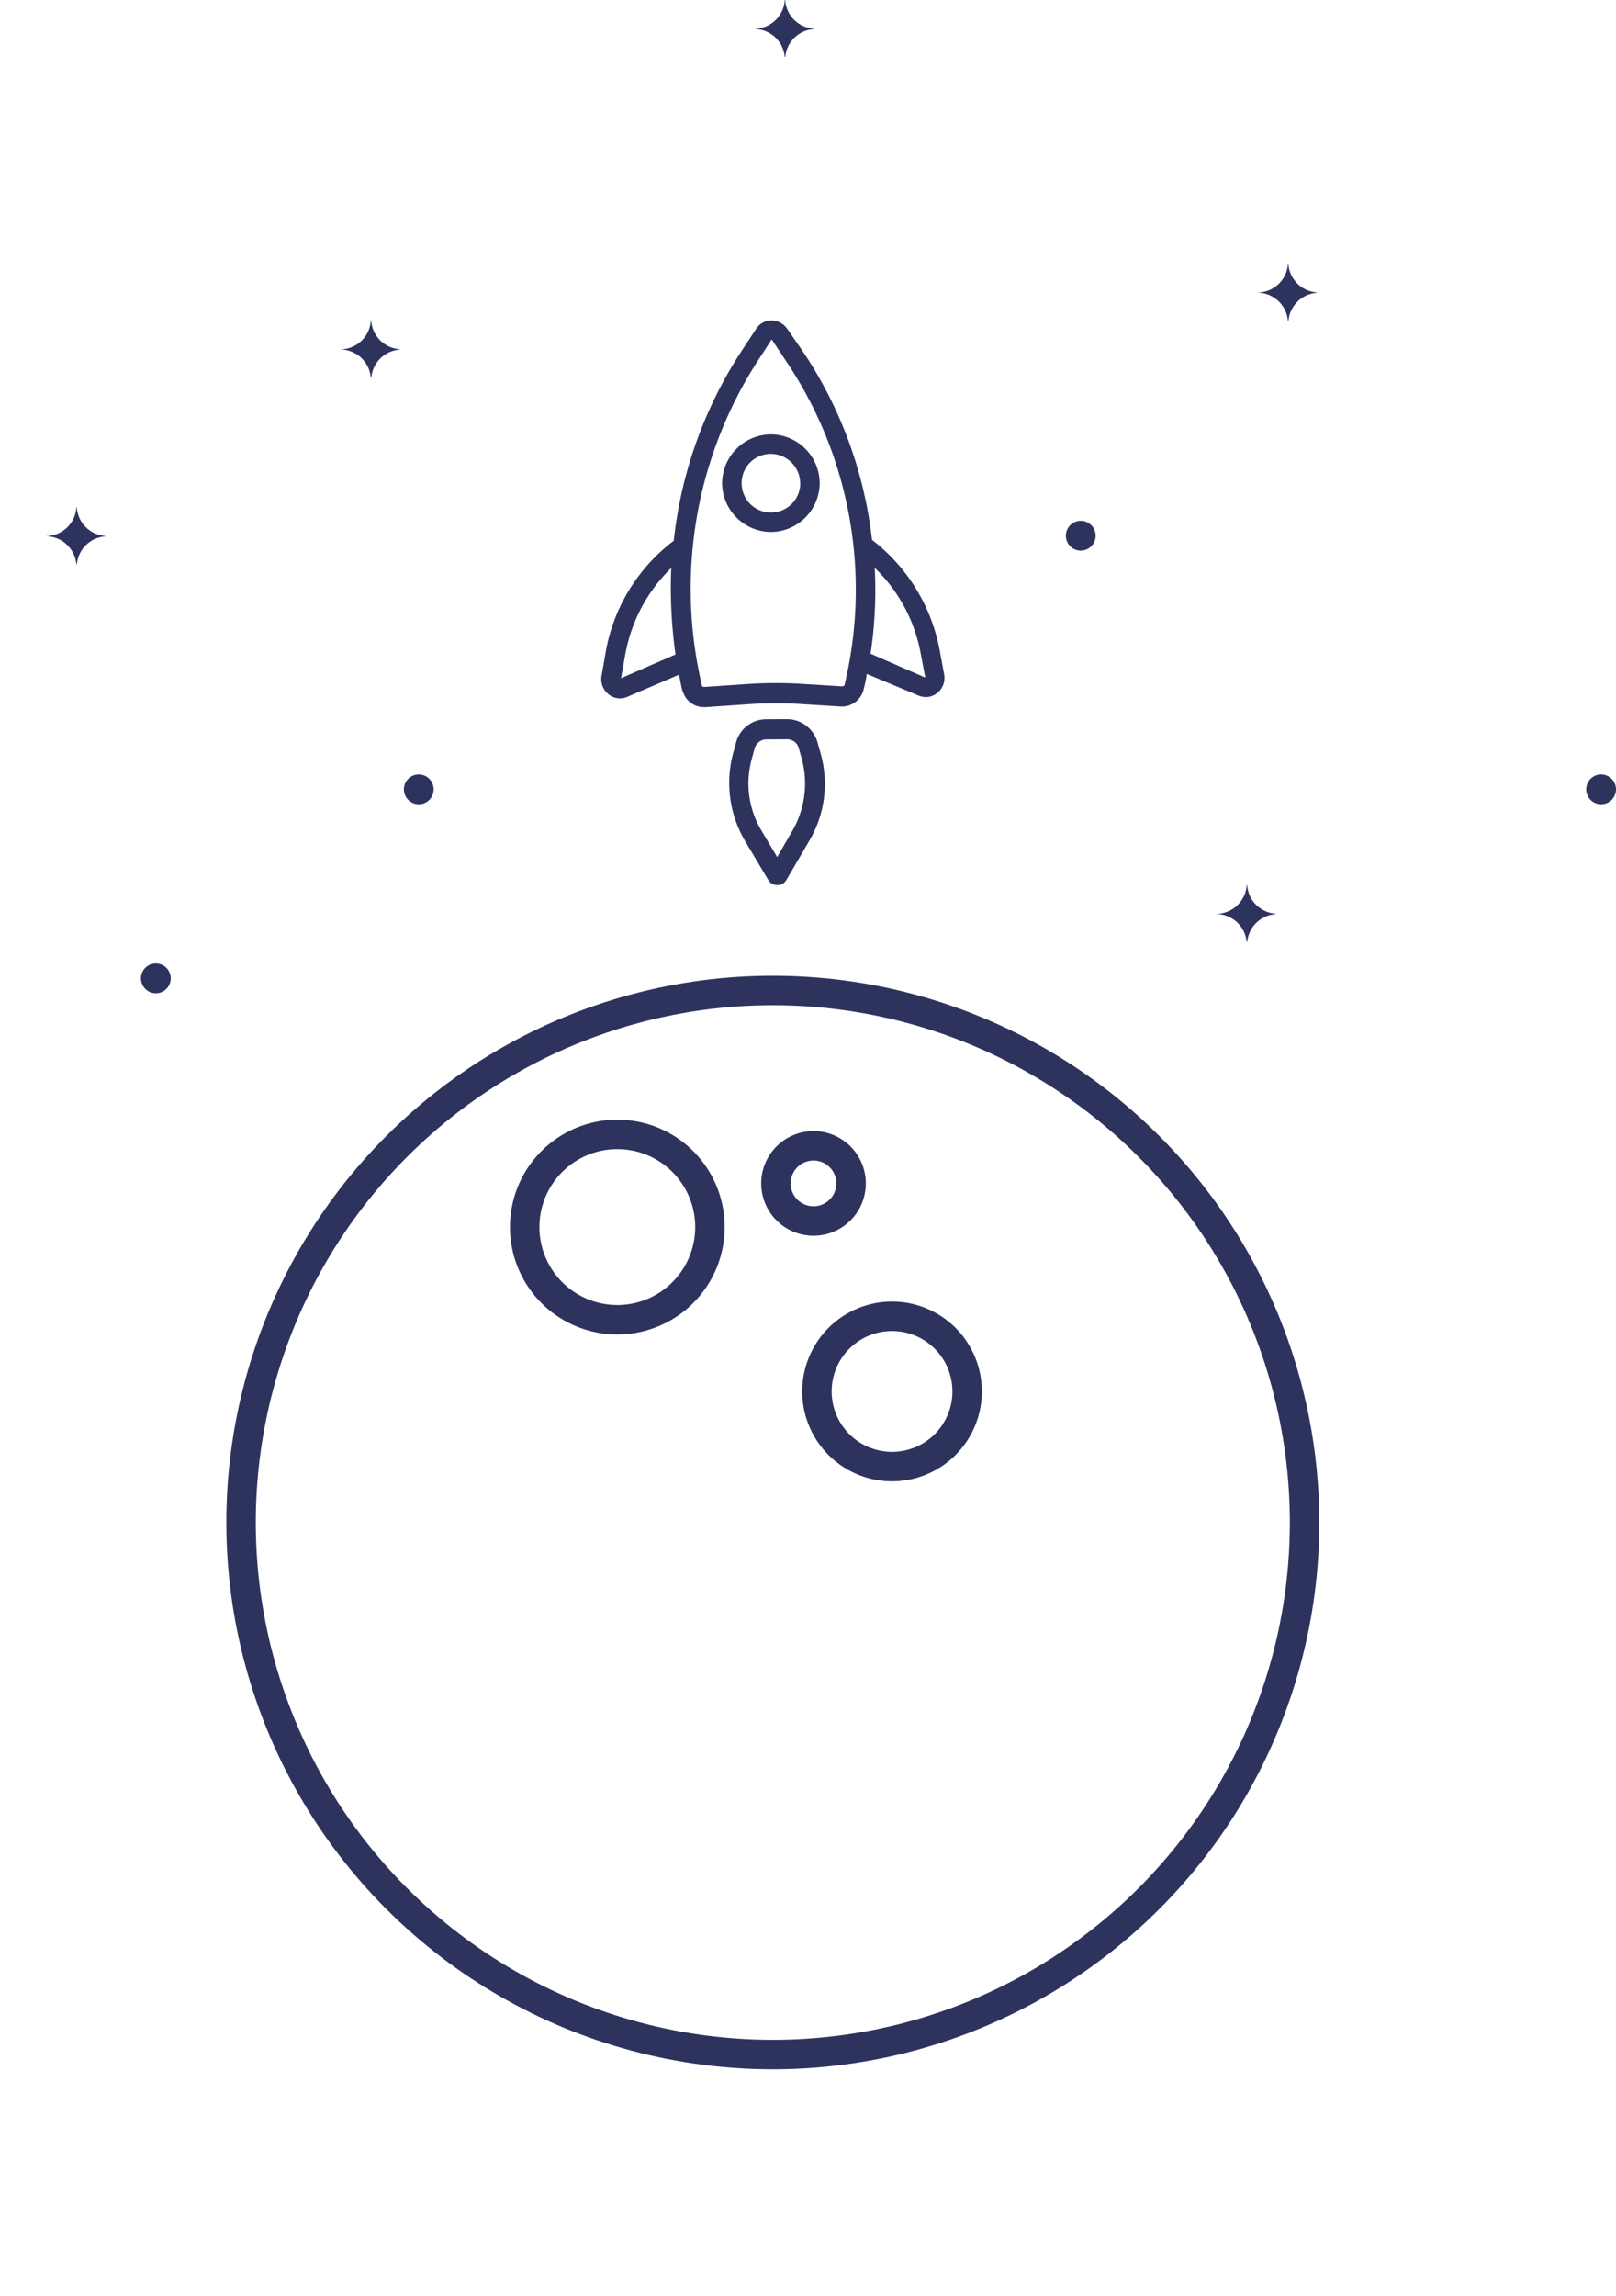 <svg xmlns="http://www.w3.org/2000/svg" width="109.747" height="155.825" viewBox="0 0 109.747 155.825">
  <g id="Grupo_6" data-name="Grupo 6" transform="translate(-198.334 287.063)">
    <path id="Trazado_70" data-name="Trazado 70" d="M291.722-190.564l-1.051,1.814-1.067-1.8a6.218,6.218,0,0,1-.683-4.765l.217-.8a.847.847,0,0,1,.792-.621l1.413-.006a.809.809,0,0,1,.8.615l.224.794a6.446,6.446,0,0,1-.642,4.77m1.7-5.923a2.161,2.161,0,0,0-2.082-1.624l-1.412.006a2.124,2.124,0,0,0-2.068,1.642l-.217.8a7.773,7.773,0,0,0,.82,5.779l1.6,2.686a.7.7,0,0,0,.62.35.7.7,0,0,0,.616-.356l1.578-2.7a7.57,7.57,0,0,0,.769-5.786Z" transform="translate(-39.558 -40.139)" fill="#2e335e"/>
    <path id="Trazado_71" data-name="Trazado 71" d="M291.853-230.035a1.978,1.978,0,0,1-1.978,2,1.978,1.978,0,0,1-2-1.978,1.979,1.979,0,0,1,1.978-2,2.006,2.006,0,0,1,1.995,1.978m-5.3.023a3.335,3.335,0,0,0,3.325,3.3,3.334,3.334,0,0,0,3.3-3.325,3.335,3.335,0,0,0-3.325-3.3,3.335,3.335,0,0,0-3.3,3.325" transform="translate(-39.172 -24.244)" fill="#2e335e"/>
    <path id="Trazado_72" data-name="Trazado 72" d="M289.867-224.8a28.718,28.718,0,0,0,.284-5.828,10.766,10.766,0,0,1,3.115,5.77l.317,1.676Zm-1.757,2.082c0,.088-.088.133-.176.133l-2.649-.165a29.239,29.239,0,0,0-3.929.017l-2.78.189c-.088,0-.177-.043-.177-.132v-.044a28.536,28.536,0,0,1,4.01-22.266l.745-1.151.933,1.408a27.761,27.761,0,0,1,4.023,22.01m-15.187-.42.3-1.679a10.834,10.834,0,0,1,3.109-5.8,32.681,32.681,0,0,0,.29,5.87Zm21.622-1.991a12.3,12.3,0,0,0-4.579-7.4,28.723,28.723,0,0,0-4.779-12.913l-.977-1.409a1.3,1.3,0,0,0-1.062-.569,1.241,1.241,0,0,0-1.057.578l-.789,1.2a29.253,29.253,0,0,0-4.8,13.176,12.1,12.1,0,0,0-4.6,7.436l-.3,1.723a1.307,1.307,0,0,0,.491,1.278,1.2,1.2,0,0,0,.752.262,1.35,1.35,0,0,0,.573-.135l3.437-1.471c.089.353.135.706.225,1.059l.044.088a1.484,1.484,0,0,0,1.461,1.053h.088l2.781-.189a26.505,26.505,0,0,1,3.752-.016l2.649.165a1.518,1.518,0,0,0,1.54-1.155,9.112,9.112,0,0,0,.216-1.06l3.449,1.442a1.358,1.358,0,0,0,.574.13,1.2,1.2,0,0,0,.75-.268,1.307,1.307,0,0,0,.48-1.282Z" transform="translate(-32.412 -17.891)" fill="#2e335e"/>
    <circle id="Elipse_1" data-name="Elipse 1" cx="36.112" cy="36.112" r="36.112" transform="translate(199.748 -183.722) rotate(-45)" fill="none" stroke="#2e335e" stroke-width="2"/>
    <path id="Trazado_73" data-name="Trazado 73" d="M268.4-134.168a6.29,6.29,0,0,0,6.29-6.29,6.29,6.29,0,0,0-6.29-6.29,6.29,6.29,0,0,0-6.29,6.29A6.29,6.29,0,0,0,268.4-134.168Z" transform="translate(-28.142 -63.317)" fill="none" stroke="#2e335e" stroke-width="2"/>
    <path id="Trazado_74" data-name="Trazado 74" d="M303.371-114.056a5.1,5.1,0,0,0,5.1-5.1,5.1,5.1,0,0,0-5.1-5.1,5.1,5.1,0,0,0-5.1,5.1A5.1,5.1,0,0,0,303.371-114.056Z" transform="translate(-44.456 -73.463)" fill="none" stroke="#2e335e" stroke-width="2"/>
    <path id="Trazado_75" data-name="Trazado 75" d="M295.752-140.233a2.552,2.552,0,0,0,2.552-2.552,2.552,2.552,0,0,0-2.552-2.552,2.552,2.552,0,0,0-2.552,2.552A2.552,2.552,0,0,0,295.752-140.233Z" transform="translate(-42.17 -63.954)" fill="none" stroke="#2e335e" stroke-width="2"/>
    <path id="Trazado_76" data-name="Trazado 76" d="M243.351-245.469a2.082,2.082,0,0,1-1.925-1.946H241.4a2.086,2.086,0,0,1-2.028,1.956v.01a2.084,2.084,0,0,1,2.022,1.894h.039a2.081,2.081,0,0,1,1.918-1.883Z" transform="translate(-17.88 -17.891)" fill="#2e335e"/>
    <path id="Trazado_77" data-name="Trazado 77" d="M206.91-222.373a2.082,2.082,0,0,1-1.925-1.946h-.026a2.086,2.086,0,0,1-2.028,1.956v.01a2.084,2.084,0,0,1,2.022,1.894h.04a2.081,2.081,0,0,1,1.918-1.883Z" transform="translate(-1.436 -28.313)" fill="#2e335e"/>
    <path id="Trazado_78" data-name="Trazado 78" d="M356.849-252.5a2.082,2.082,0,0,1-1.925-1.946H354.9a2.086,2.086,0,0,1-2.028,1.956v.01a2.084,2.084,0,0,1,2.022,1.894h.04a2.081,2.081,0,0,1,1.918-1.883Z" transform="translate(-69.095 -14.717)" fill="#2e335e"/>
    <path id="Trazado_79" data-name="Trazado 79" d="M351.755-175.647a2.082,2.082,0,0,1-1.925-1.946H349.8a2.086,2.086,0,0,1-2.028,1.956v.01a2.084,2.084,0,0,1,2.022,1.894h.039a2.081,2.081,0,0,1,1.918-1.883Z" transform="translate(-66.797 -49.398)" fill="#2e335e"/>
    <path id="Trazado_80" data-name="Trazado 80" d="M294.578-285.117a2.082,2.082,0,0,1-1.925-1.946h-.026a2.086,2.086,0,0,1-2.028,1.956v.01a2.084,2.084,0,0,1,2.022,1.894h.04a2.081,2.081,0,0,1,1.918-1.883Z" transform="translate(-40.996 0)" fill="#2e335e"/>
    <path id="Trazado_81" data-name="Trazado 81" d="M394.491-189.248a1.011,1.011,0,0,0,1.011-1.011,1.011,1.011,0,0,0-1.011-1.011,1.011,1.011,0,0,0-1.011,1.011,1.011,1.011,0,0,0,1.011,1.011" transform="translate(-87.421 -43.226)" fill="#2e335e"/>
    <path id="Trazado_82" data-name="Trazado 82" d="M330.092-220.622a1.011,1.011,0,0,0,1.011-1.011,1.011,1.011,0,0,0-1.011-1.011,1.011,1.011,0,0,0-1.011,1.011,1.011,1.011,0,0,0,1.011,1.011" transform="translate(-58.361 -29.069)" fill="#2e335e"/>
    <path id="Trazado_83" data-name="Trazado 83" d="M248.166-189.248a1.011,1.011,0,0,0,1.011-1.011,1.011,1.011,0,0,0-1.011-1.011,1.011,1.011,0,0,0-1.011,1.011,1.011,1.011,0,0,0,1.011,1.011" transform="translate(-21.392 -43.226)" fill="#2e335e"/>
    <path id="Trazado_84" data-name="Trazado 84" d="M215.629-165.87a1.011,1.011,0,0,0,1.011-1.011,1.011,1.011,0,0,0-1.011-1.011,1.011,1.011,0,0,0-1.011,1.011,1.011,1.011,0,0,0,1.011,1.011" transform="translate(-6.71 -53.776)" fill="#2e335e"/>
  </g>
</svg>
